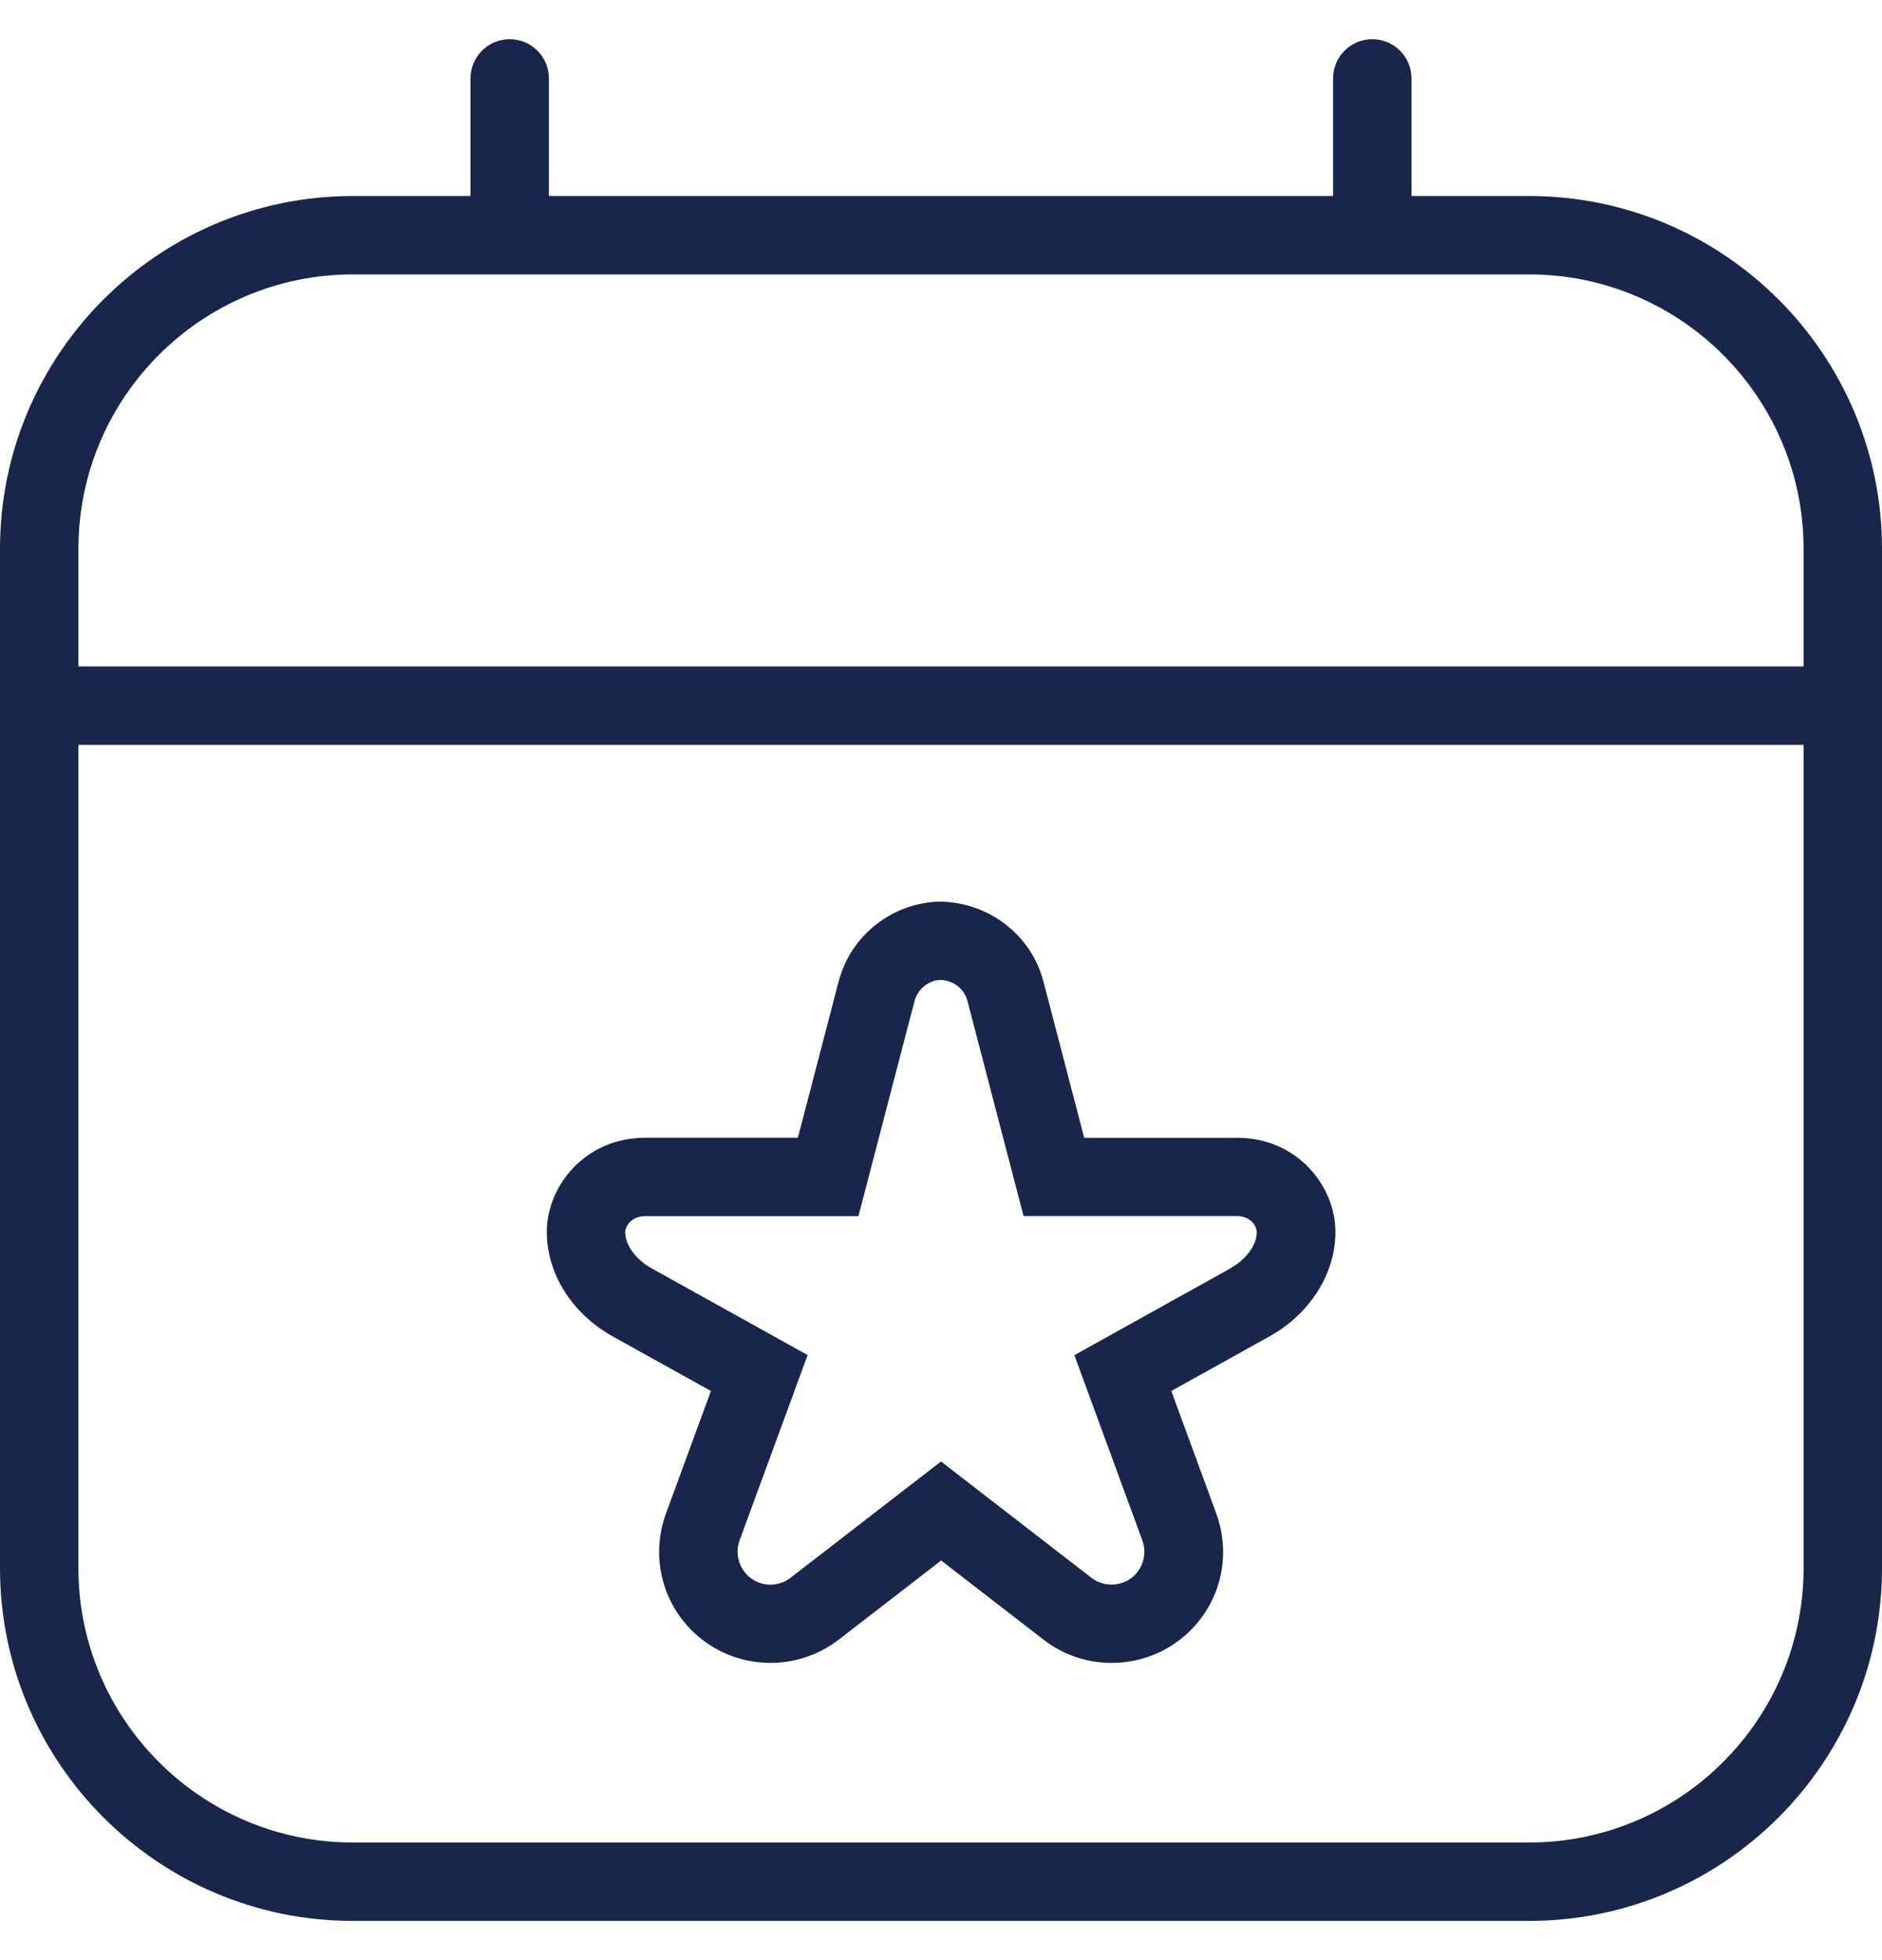 <svg width="24" height="25" viewBox="0 0 24 25" fill="none" xmlns="http://www.w3.org/2000/svg">
<path d="M19.5 2.5H18V1C18 0.724 17.776 0.5 17.5 0.5C17.224 0.5 17 0.724 17 1V2.5H7V1C7 0.724 6.776 0.5 6.5 0.5C6.224 0.5 6 0.724 6 1V2.5H4.5C2.019 2.5 0 4.519 0 7V20C0 22.481 2.019 24.5 4.5 24.5H19.5C21.981 24.5 24 22.481 24 20V7C24 4.519 21.981 2.5 19.5 2.5ZM4.5 3.5H19.5C21.43 3.5 23 5.07 23 7V8.5H1V7C1 5.07 2.57 3.5 4.5 3.5ZM19.5 23.5H4.5C2.57 23.5 1 21.93 1 20V9.5H23V20C23 21.93 21.43 23.5 19.5 23.5ZM15.77 14.512H13.826L13.306 12.517C13.152 11.93 12.619 11.511 11.991 11.499C11.381 11.511 10.848 11.929 10.695 12.517L10.175 14.511H8.231C7.454 14.511 6.973 15.134 6.973 15.712C6.973 16.247 7.297 16.758 7.817 17.047L9.066 17.741L8.493 19.303C8.277 19.894 8.469 20.546 8.972 20.925C9.224 21.115 9.525 21.209 9.826 21.209C10.133 21.209 10.439 21.11 10.694 20.914L12.002 19.903L13.309 20.914C13.813 21.304 14.521 21.308 15.031 20.925C15.534 20.546 15.726 19.894 15.51 19.303L14.937 17.741L16.185 17.047C16.706 16.758 17.03 16.246 17.03 15.712C17.03 15.134 16.549 14.511 15.772 14.511L15.77 14.512ZM15.697 16.174L13.701 17.284L14.568 19.648C14.631 19.82 14.573 20.017 14.427 20.127C14.277 20.239 14.068 20.238 13.919 20.124L12 18.64L10.081 20.124C9.932 20.239 9.723 20.241 9.573 20.127C9.427 20.017 9.369 19.82 9.431 19.648L10.299 17.283L8.303 16.173C8.139 16.082 7.973 15.903 7.973 15.712C7.973 15.658 8.034 15.511 8.231 15.511H10.947L11.662 12.769C11.703 12.613 11.846 12.501 11.991 12.498C12.155 12.501 12.298 12.612 12.338 12.768L13.053 15.51H15.769C15.966 15.51 16.027 15.657 16.027 15.711C16.027 15.903 15.861 16.081 15.696 16.172L15.697 16.174Z" fill="#1A2649"/>
</svg>
